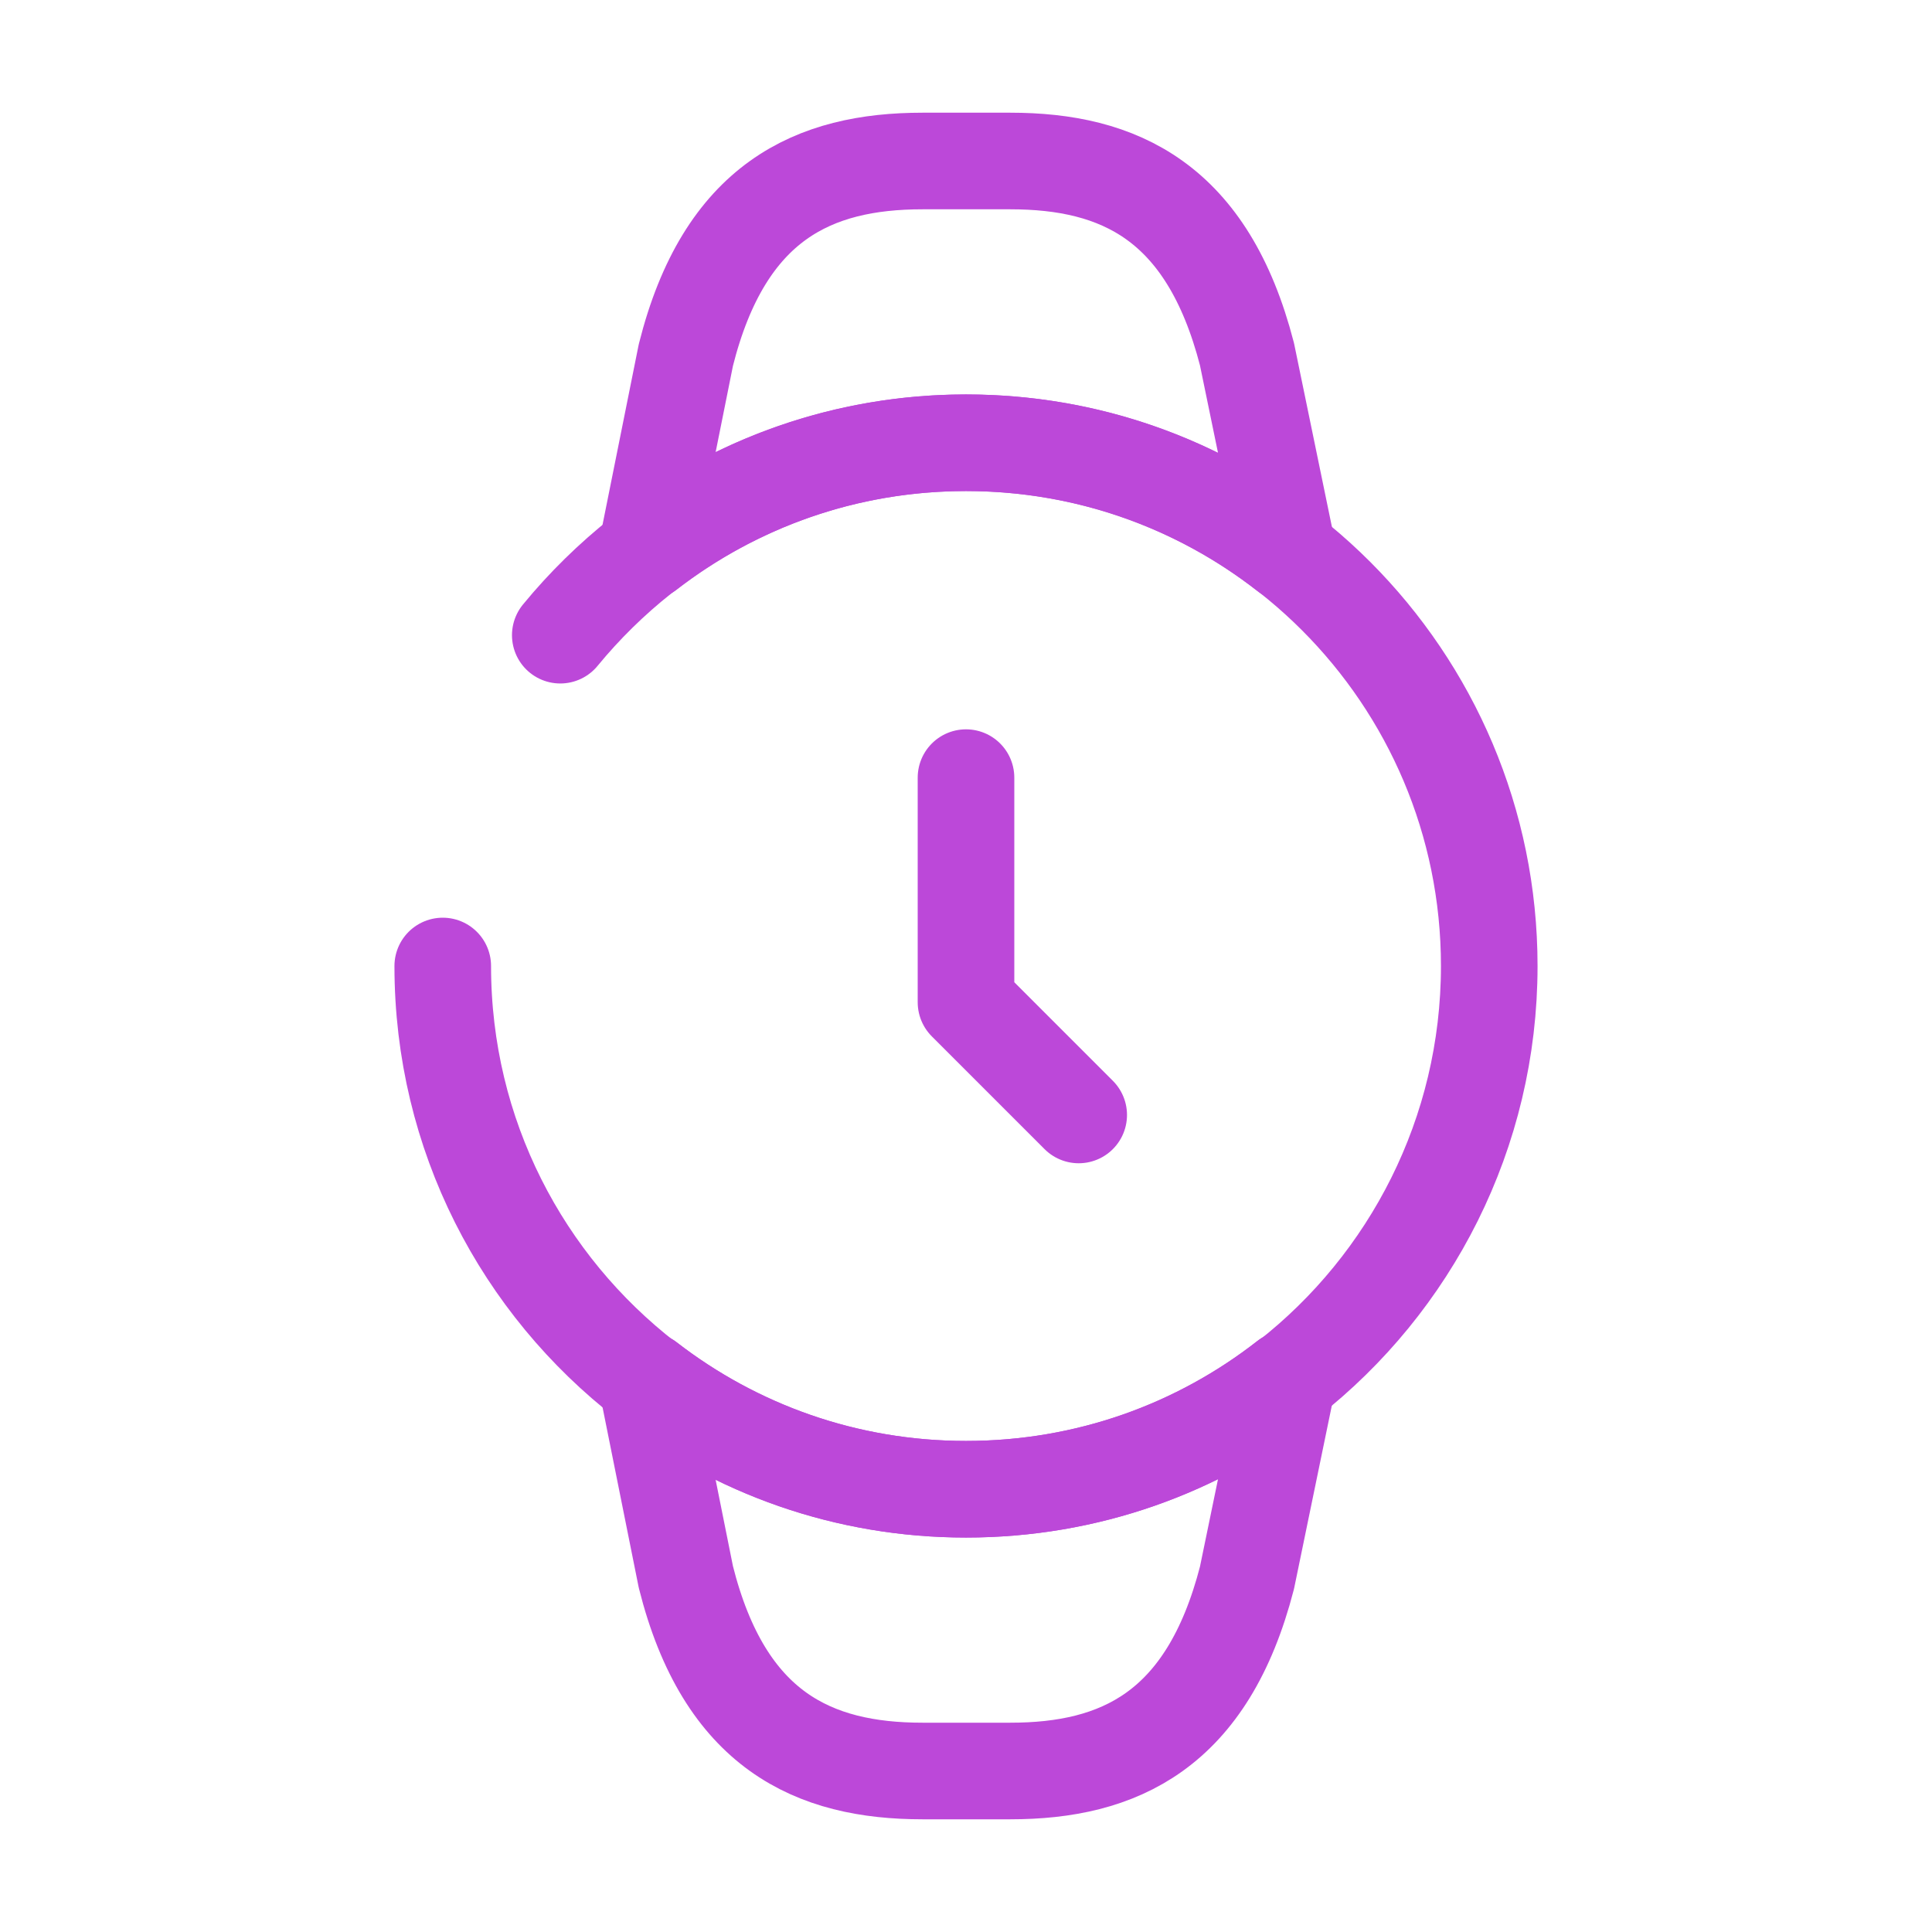 <svg width="30" height="30" viewBox="0 0 30 30" fill="none" xmlns="http://www.w3.org/2000/svg">
<path d="M15 12.075V15.563L16.75 17.313" stroke="#BC48D9" stroke-width="1.5" stroke-linecap="round" stroke-linejoin="round"/>
<path d="M8.7 9.863C10.2 8.037 12.463 6.875 15 6.875C19.488 6.875 23.125 10.512 23.125 15C23.125 17.6 21.9 19.925 20 21.413H19.988C18.613 22.488 16.887 23.125 15 23.125C13.137 23.125 11.425 22.5 10.05 21.438H10.037C8.113 19.95 6.875 17.625 6.875 15" stroke="#BC48D9" stroke-width="1.5" stroke-linecap="round" stroke-linejoin="round"/>
<path d="M10.038 21.437H10.05C11.425 22.5 13.138 23.125 15 23.125C16.888 23.125 18.613 22.487 19.988 21.412H20L19.363 24.5C18.75 26.875 17.375 27.5 15.688 27.5H14.325C12.638 27.5 11.25 26.875 10.65 24.487L10.038 21.437Z" stroke="#BC48D9" stroke-width="1.5" stroke-linecap="round" stroke-linejoin="round"/>
<path d="M10.038 8.562H10.05C11.425 7.5 13.138 6.875 15 6.875C16.888 6.875 18.613 7.513 19.988 8.588H20L19.363 5.5C18.75 3.125 17.375 2.5 15.688 2.5H14.325C12.638 2.5 11.25 3.125 10.65 5.513L10.038 8.562Z" stroke="#BC48D9" stroke-width="1.5" stroke-linecap="round" stroke-linejoin="round"/>
</svg>
